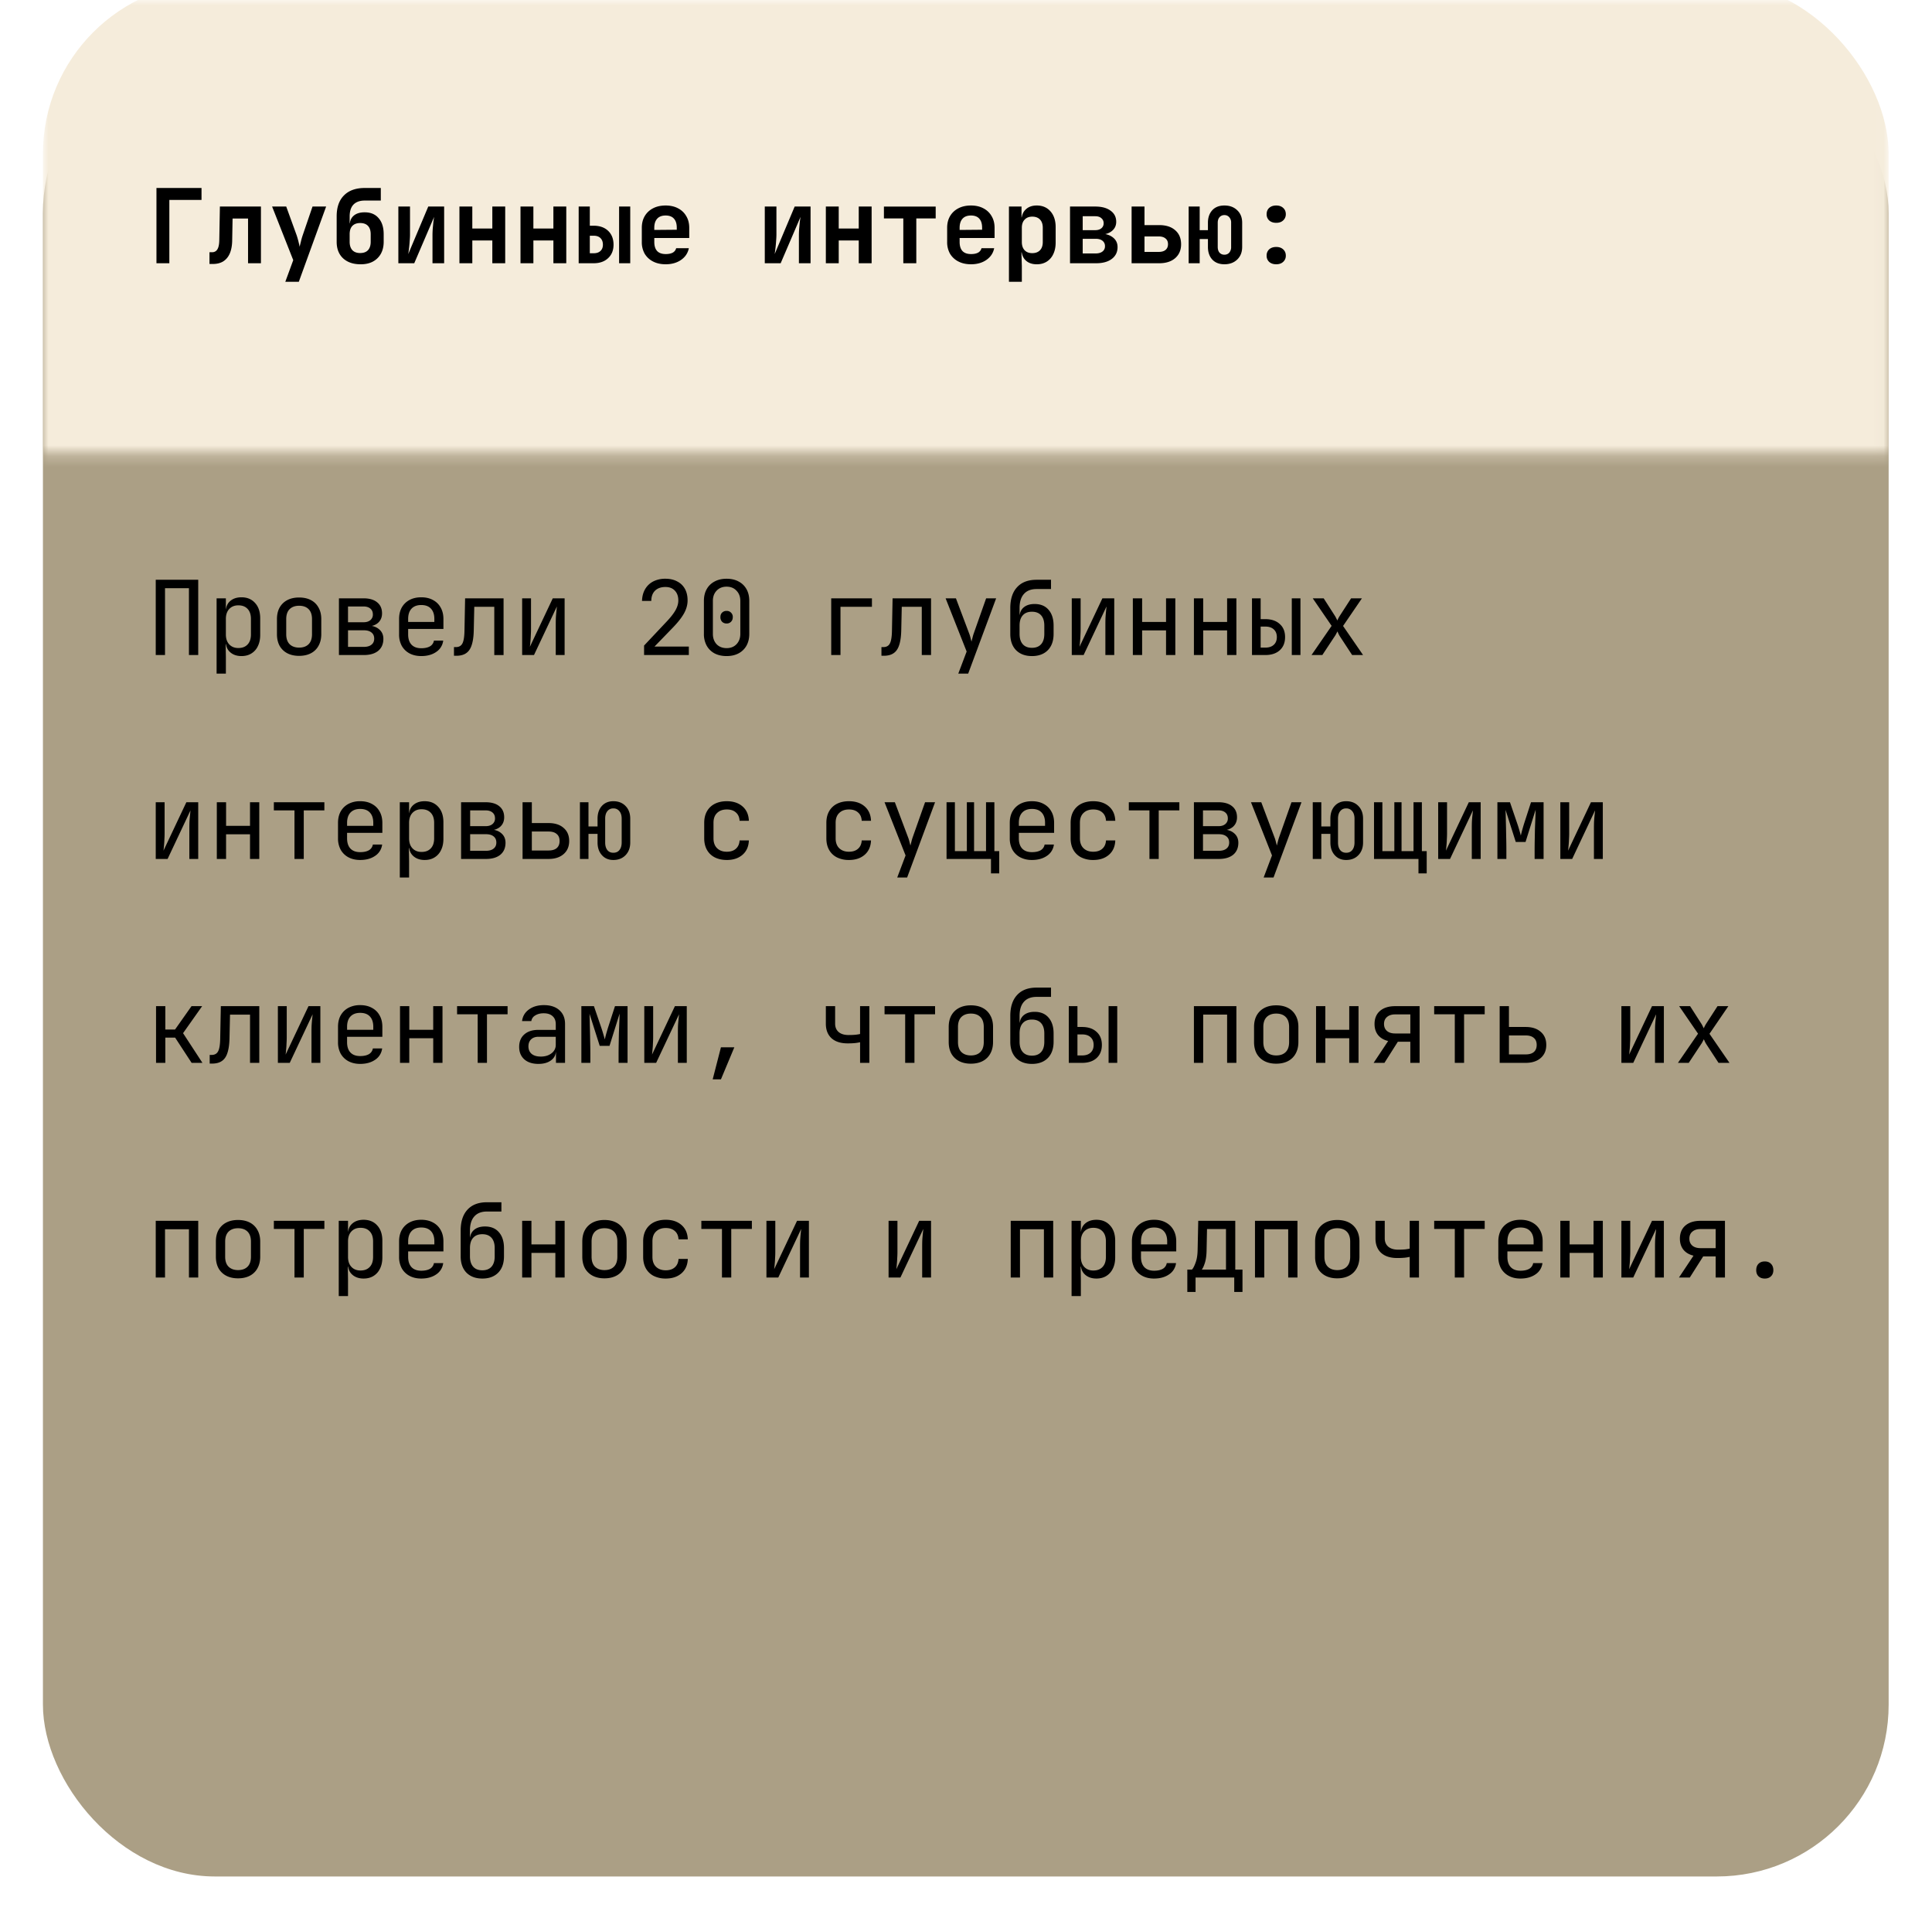 <svg width="180" height="179" fill="none" xmlns="http://www.w3.org/2000/svg"><g filter="url(#filter0_d_2004_47)"><rect x="4" width="171.961" height="171" rx="16.011" fill="#AB9F85"/></g><mask id="a" style="mask-type:alpha" maskUnits="userSpaceOnUse" x="4" y="0" width="172" height="43"><path fill="#C9D9CD" d="M4 0h171.961v42.27H4z"/></mask><g mask="url(#a)"><rect x="4" y="-1.69" width="171.961" height="118.355" rx="16.011" fill="#F5ECDB"/></g><path d="M14.51 61.034V54.02h3.958v7.013h-.865v-6.225h-2.229v6.225h-.865zm5.67 1.729V55.75h.864v1.009h.173l-.172.201c0-.403.13-.72.393-.95.27-.238.622-.356 1.057-.356.532 0 .954.176 1.268.528.32.346.48.823.48 1.432v1.546c0 .404-.073.753-.22 1.048a1.57 1.57 0 01-.606.682c-.256.16-.563.24-.922.24-.429 0-.778-.119-1.047-.356-.269-.237-.404-.554-.404-.95l.173.201h-.192l.02 1.2v1.538h-.865zm2.027-2.383c.365 0 .65-.108.855-.326.211-.218.317-.532.317-.942v-1.44c0-.41-.106-.724-.317-.942-.205-.218-.49-.327-.855-.327-.352 0-.634.112-.846.337-.21.224-.317.534-.317.931v1.441c0 .397.106.708.317.932.212.224.494.336.846.336zm5.66.73c-.422 0-.787-.08-1.094-.24a1.744 1.744 0 01-.72-.691c-.167-.308-.25-.67-.25-1.086V57.69c0-.422.083-.784.25-1.085.172-.301.412-.532.72-.692.307-.16.672-.24 1.095-.24.423 0 .788.08 1.095.24.307.16.544.391.71.692.174.301.26.66.26 1.076v1.412c0 .416-.086.778-.26 1.086a1.683 1.683 0 01-.71.691c-.308.16-.672.24-1.095.24zm0-.768c.379 0 .673-.106.885-.317.21-.211.317-.522.317-.932V57.69c0-.41-.106-.72-.317-.931-.212-.212-.506-.317-.884-.317-.372 0-.666.105-.884.317-.211.211-.317.522-.317.931v1.403c0 .41.106.72.317.932.218.211.512.317.884.317zm3.711.692V55.75h2.287c.55 0 .977.125 1.277.375.302.243.452.586.452 1.028 0 .365-.125.66-.375.883-.25.218-.58.327-.99.327v-.077c.45 0 .808.112 1.077.336.275.225.413.526.413.903 0 .474-.16.846-.48 1.115-.32.262-.769.394-1.345.394h-2.316zm.846-.76h1.47c.307 0 .544-.066.71-.201.174-.135.26-.323.26-.567 0-.25-.086-.442-.26-.576-.166-.135-.403-.202-.71-.202h-1.47v1.547zm0-2.295h1.44c.27 0 .481-.064.635-.192a.652.652 0 00.24-.538c0-.23-.077-.41-.23-.538-.154-.135-.369-.202-.644-.202h-1.441v1.47zm6.823 3.15c-.416 0-.781-.082-1.095-.249a1.807 1.807 0 01-.72-.701 2.204 2.204 0 01-.25-1.067v-1.44c0-.41.083-.766.25-1.067.172-.301.412-.535.72-.701.314-.167.679-.25 1.095-.25.416 0 .778.083 1.086.25.314.166.554.4.72.701.173.301.26.656.26 1.066v.932h-3.286v.51c0 .416.106.736.317.96.211.218.512.327.903.327.333 0 .602-.058.807-.173a.763.763 0 00.375-.538h.864a1.472 1.472 0 01-.653 1.056c-.371.257-.836.385-1.393.385zm1.22-3.102v-.356c0-.416-.105-.736-.317-.96-.205-.224-.506-.337-.903-.337-.39 0-.692.112-.903.337-.211.224-.317.544-.317.96v.279h2.507l-.067.077zm1.828 3.074v-.807h.173c.294 0 .5-.115.615-.346.121-.23.185-.644.192-1.24l.057-2.958h3.584v5.284h-.865v-4.496h-1.864l-.048 2.21c-.012.556-.077 1.008-.192 1.354-.109.346-.282.599-.519.759-.23.16-.534.24-.912.24h-.221zm6.352-.067V55.75h.827v2.882c0 .186-.007.381-.02.586-.006.205-.019.4-.038.586a6.1 6.1 0 01-.048.461L51.5 55.75h1.104v5.284h-.826v-2.882c0-.186.003-.381.01-.586.013-.205.029-.4.048-.586l.048-.471-2.133 4.525h-1.105zm11.36 0v-.884l2.143-2.277c.365-.39.63-.736.797-1.037.167-.308.25-.602.25-.884 0-.39-.109-.698-.327-.922-.211-.225-.502-.337-.874-.337-.41 0-.733.116-.97.346-.23.23-.346.548-.346.951h-.865c.013-.422.11-.788.289-1.095.185-.314.438-.554.758-.72a2.46 2.46 0 011.134-.25c.423 0 .788.083 1.095.25.314.16.554.39.72.691.167.301.25.66.25 1.076 0 .397-.105.791-.317 1.182-.21.39-.557.835-1.037 1.335l-1.73 1.787h3.2v.788h-4.17zm7.688.096c-.429 0-.803-.084-1.124-.25a1.838 1.838 0 01-.73-.72 2.232 2.232 0 01-.26-1.096V55.99c0-.422.087-.788.26-1.095.173-.307.417-.544.73-.71.32-.174.695-.26 1.124-.26.436 0 .81.086 1.124.26.314.166.557.403.73.71.173.307.26.672.26 1.095v3.074c0 .417-.087.782-.26 1.096a1.82 1.82 0 01-.74.72c-.313.166-.684.25-1.114.25zm0-.74c.385 0 .692-.122.923-.365.237-.25.355-.57.355-.96V55.99c0-.39-.118-.708-.355-.95-.231-.25-.538-.376-.923-.376-.384 0-.694.125-.931.375-.231.243-.346.56-.346.951v3.074c0 .391.115.711.345.961.237.243.548.365.932.365zm0-2.296a.572.572 0 01-.422-.163.605.605 0 01-.154-.433c0-.172.051-.31.154-.413a.572.572 0 01.422-.163.54.54 0 01.414.163.54.54 0 01.163.413c0 .18-.055.324-.163.433a.54.54 0 01-.414.163zm9.747 2.94V55.75h3.794v.788h-2.93v4.496h-.864zm4.68.067v-.807h.173c.295 0 .5-.115.615-.346.122-.23.186-.644.192-1.24l.058-2.958h3.583v5.284h-.864v-4.496h-1.864l-.048 2.21c-.013.556-.077 1.008-.192 1.354-.109.346-.282.599-.519.759-.23.16-.535.24-.913.24h-.22zm7.16 1.662l.778-2.056-1.96-4.957h.961l1.23 3.266c.044.11.086.24.125.394l.096.375c.025-.103.057-.227.096-.375.038-.154.076-.285.115-.394l1.153-3.266h.932l-2.604 7.013h-.922zm6.862-1.633c-.622 0-1.115-.183-1.48-.548-.359-.371-.538-.877-.538-1.518v-2.401c0-.846.212-1.496.634-1.95.423-.462 1.028-.692 1.816-.692h1.345v.864h-1.345c-.519 0-.913.154-1.182.462-.269.3-.403.74-.403 1.316v.624h.134l-.134.192c.006-.378.134-.672.384-.884.25-.211.59-.317 1.018-.317.558 0 .99.18 1.297.538.314.359.471.852.471 1.48v.768c0 .43-.08.798-.24 1.105-.16.308-.39.545-.692.711-.3.166-.663.25-1.085.25zm0-.769c.371 0 .656-.112.855-.336.198-.224.297-.544.297-.96v-.77c0-.416-.099-.736-.297-.96-.199-.224-.484-.336-.855-.336-.372 0-.657.112-.855.336-.199.218-.298.538-.298.96v.77c0 .416.1.736.298.96.198.224.483.336.855.336zm3.71.673V55.75h.826v2.882c0 .186-.006.381-.019.586a8.08 8.08 0 01-.038.586c-.013.18-.029.333-.048.461l2.132-4.515h1.105v5.284h-.826v-2.882c0-.186.003-.381.01-.586.013-.205.029-.4.048-.586l.048-.471-2.133 4.525h-1.105zm5.69 0V55.75h.865v2.2h2.228v-2.2h.865v5.284h-.865v-2.296h-2.228v2.296h-.865zm5.69 0V55.75h.864v2.2h2.229v-2.2h.865v5.284h-.865v-2.296h-2.229v2.296h-.864zm5.411 0V55.75h.807v1.94h.432c.57 0 1.018.151 1.345.452.333.295.499.701.499 1.22s-.166.929-.499 1.23c-.327.294-.775.442-1.345.442h-1.239zm.807-.692h.432c.339 0 .602-.087.788-.26.192-.172.288-.413.288-.72s-.096-.547-.288-.72c-.186-.173-.449-.26-.788-.26h-.432v1.96zm2.901.692V55.75h.807v5.284h-.807zm1.837 0l1.874-2.719-1.758-2.565h1.018l1.047 1.633c.045.07.086.147.125.23l.106.202c.019-.05.048-.118.086-.201.045-.084.09-.16.134-.23l1.057-1.634h1.009l-1.758 2.575 1.864 2.709h-1.019l-1.133-1.73c-.045-.07-.09-.15-.135-.24a2.024 2.024 0 00-.105-.23 4.299 4.299 0 01-.116.23c-.045.09-.093.17-.144.24l-1.143 1.73h-1.009zm-107.68 19V74.75h.826v2.882c0 .186-.007.381-.02.586-.006.205-.019.4-.038.586a6.1 6.1 0 01-.048.461l2.133-4.515h1.105v5.284h-.827v-2.882c0-.186.004-.381.01-.586.013-.205.029-.4.048-.586l.048-.471-2.133 4.525H14.51zm5.69 0V74.75h.864v2.2h2.229v-2.2h.864v5.284h-.864v-2.296h-2.23v2.296H20.2zm7.236 0v-4.525h-1.922v-.759h4.707v.759h-1.92v4.525h-.865zm6.121.096c-.416 0-.78-.084-1.095-.25a1.807 1.807 0 01-.72-.701 2.203 2.203 0 01-.25-1.067v-1.44c0-.41.083-.766.25-1.067.173-.301.413-.535.72-.701a2.3 2.3 0 011.095-.25c.417 0 .779.083 1.086.25.314.166.554.4.72.701.173.301.26.656.26 1.066v.932h-3.286v.51c0 .416.106.736.317.96.212.218.513.327.903.327.334 0 .602-.058.807-.173a.764.764 0 00.375-.538h.865a1.472 1.472 0 01-.654 1.057c-.371.256-.835.384-1.393.384zm1.22-3.103v-.356c0-.416-.105-.736-.316-.96-.206-.224-.506-.337-.904-.337-.39 0-.691.113-.903.337-.211.224-.317.544-.317.96v.279h2.508l-.067.077zm2.472 4.736V74.75h.864v1.009h.173l-.172.201c0-.403.13-.72.393-.95.27-.238.622-.356 1.057-.356.532 0 .954.176 1.268.528.32.346.48.823.48 1.432v1.546c0 .404-.073.753-.22 1.047a1.57 1.57 0 01-.606.683c-.256.16-.563.24-.922.24-.429 0-.778-.119-1.047-.356-.269-.237-.404-.554-.404-.95l.173.201h-.192l.02 1.2v1.538h-.865zm2.027-2.383c.365 0 .65-.108.855-.326.211-.218.317-.532.317-.942v-1.44c0-.41-.106-.724-.317-.942-.205-.218-.49-.327-.855-.327-.352 0-.634.112-.846.337-.21.224-.316.534-.316.931v1.441c0 .397.105.708.317.932.21.224.493.336.845.336zm3.682.654V74.75h2.286c.55 0 .977.125 1.278.375.3.243.451.586.451 1.028 0 .365-.124.66-.374.883-.25.218-.58.327-.99.327v-.077c.448 0 .807.112 1.076.336.276.225.413.526.413.903 0 .474-.16.846-.48 1.115-.32.262-.769.394-1.345.394h-2.315zm.845-.76h1.47c.307 0 .544-.067.71-.201.174-.134.26-.323.26-.567 0-.25-.086-.442-.26-.576-.166-.135-.403-.202-.71-.202h-1.47v1.547zm0-2.295h1.441c.27 0 .48-.064.634-.192a.652.652 0 00.24-.538c0-.23-.077-.41-.23-.538-.154-.135-.368-.202-.644-.202h-1.44v1.47zm4.883 3.055V74.75h.864v1.94h1.557c.595 0 1.063.151 1.402.452.346.295.52.701.52 1.22 0 .513-.174.92-.52 1.22-.346.301-.813.452-1.402.452h-2.421zm.864-.788h1.557c.333 0 .586-.074.759-.221.179-.154.269-.375.269-.663 0-.288-.09-.506-.27-.653-.172-.154-.425-.23-.758-.23H49.55v1.767zm7.592.884c-.442 0-.797-.15-1.066-.452-.27-.3-.404-.695-.404-1.181v-.798h-.845v2.335h-.797V74.75h.797v2.258h.845v-.72c0-.494.132-.888.394-1.183.27-.3.628-.451 1.076-.451.474 0 .855.15 1.143.451.289.295.433.689.433 1.182v2.21c0 .486-.144.88-.433 1.181-.288.301-.669.452-1.143.452zm0-.673c.244 0 .432-.083.567-.25.14-.172.211-.41.211-.71v-2.21c0-.3-.07-.535-.211-.701a.677.677 0 00-.567-.26.667.667 0 00-.557.26c-.135.166-.202.4-.202.701v2.21c0 .3.067.538.202.71.134.167.32.25.557.25zm10.573.673c-.423 0-.795-.08-1.115-.24a1.73 1.73 0 01-.73-.692c-.173-.307-.26-.67-.26-1.086v-1.44c0-.423.087-.785.26-1.086a1.73 1.73 0 01.73-.692c.32-.16.692-.24 1.115-.24.608 0 1.098.163 1.47.49.37.326.566.772.585 1.335h-.864c-.02-.34-.135-.599-.346-.778-.205-.186-.487-.278-.845-.278-.378 0-.68.108-.904.326-.224.211-.336.516-.336.913v1.45c0 .397.112.705.337.923.224.217.525.326.903.326.358 0 .64-.093.845-.278.211-.186.327-.445.346-.778h.864c-.019.563-.214 1.008-.586 1.335-.371.326-.861.49-1.47.49zm11.379 0a2.46 2.46 0 01-1.114-.24 1.73 1.73 0 01-.73-.692c-.174-.307-.26-.67-.26-1.086v-1.44c0-.423.087-.785.26-1.086a1.73 1.73 0 01.73-.692c.32-.16.691-.24 1.114-.24.608 0 1.098.163 1.47.49.371.326.567.772.586 1.335h-.865c-.02-.34-.134-.599-.346-.778-.205-.186-.486-.278-.845-.278-.378 0-.679.108-.903.326-.224.211-.336.516-.336.913v1.45c0 .397.112.705.336.923.224.217.525.326.903.326.359 0 .64-.093.845-.278.212-.186.327-.445.346-.778h.865c-.02.563-.215 1.008-.586 1.335-.372.326-.862.49-1.47.49zm4.498 1.633l.778-2.056-1.96-4.957h.961l1.23 3.266c.045.11.087.24.125.394l.096.375.096-.375a4.46 4.46 0 01.115-.394l1.153-3.266h.932l-2.603 7.013h-.923zm8.735-.384v-1.345h-4.14V74.75h.778v4.554h1.114V74.75h.673v4.554h1.114V74.75h.778v4.554h.452v2.075h-.769zm3.817-1.25a2.31 2.31 0 01-1.096-.249 1.807 1.807 0 01-.72-.701 2.203 2.203 0 01-.25-1.067v-1.44c0-.41.083-.766.25-1.067.173-.301.413-.535.72-.701.314-.167.68-.25 1.096-.25.416 0 .778.083 1.085.25.314.166.554.4.72.701.174.301.26.656.26 1.066v.932h-3.285v.51c0 .416.105.736.317.96.21.218.512.327.903.327.333 0 .602-.058.807-.173a.764.764 0 00.374-.538h.865a1.472 1.472 0 01-.653 1.057c-.372.256-.836.384-1.393.384zm1.22-3.102v-.356c0-.416-.106-.736-.317-.96-.205-.224-.506-.337-.903-.337-.391 0-.692.113-.903.337-.212.224-.317.544-.317.96v.279h2.507l-.067.077zm4.488 3.103a2.46 2.46 0 01-1.114-.24 1.73 1.73 0 01-.73-.692c-.173-.307-.26-.67-.26-1.086v-1.44c0-.423.087-.785.26-1.086a1.73 1.73 0 01.73-.692c.32-.16.692-.24 1.114-.24.609 0 1.099.163 1.47.49.372.326.567.772.586 1.335h-.864c-.019-.34-.135-.599-.346-.778-.205-.186-.487-.278-.846-.278-.377 0-.678.108-.903.326-.224.211-.336.516-.336.913v1.45c0 .397.112.705.336.923.225.217.526.326.903.326.359 0 .641-.093.846-.278.211-.186.327-.445.346-.778h.864c-.019.563-.214 1.008-.586 1.335-.371.326-.861.49-1.47.49zm5.239-.096v-4.525h-1.922v-.759h4.708v.759h-1.922v4.525h-.864zm4.143 0V74.75h2.286c.551 0 .977.125 1.278.375.301.243.451.586.451 1.028 0 .365-.125.66-.374.883-.25.218-.58.327-.99.327v-.077c.448 0 .807.112 1.076.336.275.225.413.526.413.903 0 .474-.16.846-.48 1.115-.32.262-.769.394-1.345.394h-2.315zm.845-.76h1.47c.307 0 .544-.067.711-.201.173-.134.259-.323.259-.567 0-.25-.086-.442-.259-.576-.167-.135-.404-.202-.711-.202h-1.47v1.547zm0-2.295h1.441c.269 0 .48-.064.634-.192a.652.652 0 00.24-.538c0-.23-.077-.41-.23-.538-.154-.135-.369-.202-.644-.202h-1.441v1.47zm5.651 4.784l.778-2.056-1.959-4.957h.96l1.23 3.266c.045.11.086.24.125.394l.096.375.096-.375c.038-.154.077-.285.115-.394l1.153-3.266h.932l-2.604 7.013h-.922zm7.688-1.633c-.442 0-.797-.15-1.066-.452-.269-.3-.404-.695-.404-1.181v-.798h-.845v2.335h-.797V74.75h.797v2.258h.845v-.72c0-.494.132-.888.394-1.183.269-.3.628-.451 1.076-.451.474 0 .855.15 1.143.451.288.295.433.689.433 1.182v2.21c0 .486-.145.88-.433 1.181-.288.301-.669.452-1.143.452zm0-.673c.243 0 .432-.083.567-.25.141-.172.211-.41.211-.71v-2.21c0-.3-.07-.535-.211-.701a.679.679 0 00-.567-.26.665.665 0 00-.557.26c-.135.166-.202.4-.202.701v2.21c0 .3.067.538.202.71.134.167.32.25.557.25zm6.737 1.922v-1.345h-4.141V74.75h.779v4.554h1.114V74.75h.672v4.554h1.115V74.75h.778v4.554h.451v2.075h-.768zm1.837-1.345V74.75h.826v2.882c0 .186-.006.381-.019.586a8.08 8.08 0 01-.038.586c-.013.18-.029.333-.048.461l2.132-4.515h1.105v5.284h-.826v-2.882c0-.186.003-.381.01-.586.012-.205.028-.4.048-.586l.048-.471-2.133 4.525h-1.105zm5.517 0V74.75h1.172l.692 2.027c.07.205.134.41.192.615.057.198.099.352.125.461a20.9 20.9 0 01.115-.461c.058-.205.118-.413.182-.625l.654-2.017h1.172v5.284h-.836v-.817c0-.288.003-.602.01-.941l.019-1.028c.013-.346.025-.673.038-.98.013-.314.023-.59.029-.826l-.941 3.007h-.913l-.951-2.988c.013.288.022.647.029 1.076.013.429.022.877.029 1.345.012.467.019.912.019 1.335v.817h-.836zm5.863 0V74.75h.826v2.882c0 .186-.007.381-.019.586-.007.205-.02.4-.039.586-.013.18-.029.333-.048.461l2.133-4.515h1.105v5.284h-.827v-2.882c0-.186.004-.381.01-.586.013-.205.029-.4.048-.586l.048-.471-2.133 4.525h-1.104zm-130.834 19V93.75h.865v2.18h.903l1.537-2.18h.99l-1.778 2.517 1.806 2.767h-1.008l-1.538-2.354h-.912v2.354h-.865zm4.998.067v-.807h.173c.295 0 .5-.115.615-.346.122-.23.186-.643.192-1.24l.058-2.958h3.583v5.284h-.864v-4.496h-1.864l-.048 2.21c-.013.556-.077 1.008-.192 1.354-.11.346-.282.599-.52.759-.23.16-.534.24-.912.24h-.22zm6.353-.067V93.75h.826v2.882c0 .186-.006.381-.02.586-.006.205-.018.4-.038.586a6.1 6.1 0 01-.048.461l2.133-4.515h1.105v5.284h-.826v-2.882c0-.186.003-.381.01-.586.012-.205.028-.4.047-.586l.048-.471-2.132 4.525h-1.105zm7.668.096c-.416 0-.78-.084-1.095-.25a1.807 1.807 0 01-.72-.701 2.203 2.203 0 01-.25-1.067v-1.44c0-.41.083-.766.25-1.067.173-.301.413-.535.72-.701a2.3 2.3 0 011.095-.25c.417 0 .779.083 1.086.25.314.166.554.4.72.701.173.301.26.656.26 1.066v.932h-3.286v.51c0 .416.106.736.317.96.212.218.513.327.903.327.334 0 .602-.058.807-.173a.764.764 0 00.375-.538h.865a1.472 1.472 0 01-.654 1.057c-.371.256-.835.384-1.393.384zm1.22-3.103v-.356c0-.416-.105-.736-.316-.96-.206-.224-.506-.337-.904-.337-.39 0-.691.113-.903.337-.211.224-.317.544-.317.96v.279h2.508l-.067.077zm2.491 3.007V93.75h.865v2.2h2.228v-2.2h.865v5.284h-.864v-2.296h-2.23v2.296h-.864zm7.236 0v-4.525h-1.92v-.759h4.706v.759h-1.92v4.525h-.865zm5.661.096c-.557 0-.996-.141-1.316-.423-.32-.288-.48-.676-.48-1.162 0-.493.16-.881.48-1.163.32-.282.753-.422 1.297-.422h1.633v-.529c0-.326-.1-.576-.298-.75-.192-.178-.467-.268-.826-.268-.314 0-.576.067-.788.202a.717.717 0 00-.365.528h-.864c.057-.455.272-.817.644-1.086.37-.269.835-.403 1.392-.403.609 0 1.09.157 1.441.47.353.315.529.74.529 1.278v3.632h-.846v-1.009h-.144l.144-.144c0 .384-.15.688-.451.912-.295.225-.689.337-1.182.337zm.212-.682c.41 0 .746-.103 1.008-.308a.957.957 0 00.394-.787v-.75h-1.614c-.288 0-.515.08-.682.24-.166.16-.25.378-.25.654 0 .294.1.528.298.7.205.167.487.25.846.25zm3.787.586V93.75h1.172l.692 2.027c.07.205.134.41.192.615.058.198.1.352.125.461.026-.109.064-.263.115-.461.058-.205.119-.413.183-.625l.653-2.017h1.172v5.284h-.836v-.817c0-.288.003-.602.01-.941l.019-1.028.038-.98c.013-.314.023-.59.03-.826l-.942 3.007h-.913l-.95-2.988c.012.288.022.647.028 1.076.013.429.022.877.029 1.345.012.467.019.912.019 1.335v.817h-.836zm5.863 0V93.75h.826v2.882c0 .186-.007.381-.02.586-.006.205-.018.4-.038.586-.013.18-.029.333-.048.461l2.133-4.515h1.105v5.284h-.827v-2.882c0-.186.004-.381.01-.586.013-.205.029-.4.048-.586l.048-.471-2.133 4.525h-1.104zm6.371 1.537l.769-2.988h1.249l-1.249 2.988h-.769zm13.733-1.537v-1.922a4.18 4.18 0 01-.47.077c-.205.02-.423.029-.654.029-.653.006-1.162-.15-1.527-.47-.359-.327-.538-.782-.538-1.365V93.75h.865v1.633c0 .327.108.586.326.778.224.186.532.279.922.279.27 0 .497-.01.682-.029.193-.026.324-.048.394-.067V93.75h.865v5.284h-.865zm4.201 0v-4.525h-1.921v-.759h4.707v.759h-1.921v4.525h-.865zm6.122.076c-.423 0-.788-.08-1.095-.24a1.744 1.744 0 01-.72-.691c-.167-.308-.25-.67-.25-1.086V95.69c0-.422.083-.784.25-1.085.172-.301.412-.532.72-.692.307-.16.672-.24 1.095-.24.423 0 .788.08 1.095.24.308.16.544.391.711.692.173.301.26.66.26 1.076v1.412c0 .416-.087.778-.26 1.086a1.684 1.684 0 01-.71.691c-.308.16-.673.24-1.096.24zm0-.768c.378 0 .672-.106.884-.317.211-.211.317-.522.317-.932V95.69c0-.41-.106-.72-.317-.931-.212-.212-.506-.317-.884-.317-.371 0-.666.105-.884.317-.211.211-.317.522-.317.931v1.403c0 .41.106.72.317.932.218.211.513.317.884.317zm5.69.788c-.622 0-1.115-.183-1.48-.548-.359-.371-.538-.877-.538-1.518v-2.401c0-.846.212-1.496.634-1.95.423-.462 1.028-.692 1.816-.692h1.345v.864h-1.345c-.519 0-.913.154-1.182.462-.269.3-.403.74-.403 1.316v.624h.134l-.134.192c.006-.378.134-.672.384-.884.25-.211.59-.317 1.018-.317.558 0 .99.18 1.297.538.314.359.471.852.471 1.48v.768c0 .43-.08.798-.24 1.105-.16.308-.39.544-.692.711-.3.166-.663.25-1.085.25zm0-.769c.371 0 .656-.112.855-.336.198-.224.297-.544.297-.96v-.77c0-.416-.099-.736-.297-.96-.199-.224-.484-.336-.855-.336-.372 0-.657.112-.855.336-.199.218-.298.538-.298.96v.77c0 .416.1.736.298.96.198.224.483.336.855.336zm3.432.673V93.75h.807v1.94h.432c.57 0 1.018.151 1.345.452.333.295.499.701.499 1.22s-.166.929-.499 1.23c-.327.294-.775.442-1.345.442h-1.24zm.807-.692h.432c.339 0 .602-.087.788-.26.192-.172.288-.412.288-.72 0-.307-.096-.547-.288-.72-.186-.173-.449-.26-.788-.26h-.432v1.96zm2.901.692V93.75h.807v5.284h-.807zm7.95 0V93.75h3.958v5.284h-.865v-4.496h-2.229v4.496h-.864zm7.668.076c-.422 0-.787-.08-1.095-.24a1.745 1.745 0 01-.72-.691c-.167-.308-.25-.67-.25-1.086V95.69c0-.422.083-.784.25-1.085.173-.301.413-.532.72-.692.308-.16.673-.24 1.095-.24.423 0 .788.08 1.095.24.308.16.545.391.711.692.173.301.26.66.26 1.076v1.412c0 .416-.087.778-.26 1.086a1.677 1.677 0 01-.711.691c-.307.16-.672.24-1.095.24zm0-.768c.378 0 .673-.106.884-.317.211-.211.317-.522.317-.932V95.69c0-.41-.106-.72-.317-.931-.211-.212-.506-.317-.884-.317-.371 0-.666.105-.884.317-.211.211-.317.522-.317.931v1.403c0 .41.106.72.317.932.218.211.513.317.884.317zm3.711.692V93.75h.865v2.2h2.228v-2.2h.865v5.284h-.865v-2.296h-2.228v2.296h-.865zm5.363 0l1.354-2.037c-.403-.096-.717-.282-.941-.557-.218-.275-.327-.618-.327-1.028 0-.519.17-.925.51-1.22.345-.295.816-.442 1.412-.442h2.277v5.284h-.865v-1.97h-1.162l-1.249 1.97h-1.009zm2.008-2.738h1.412v-1.778h-1.412c-.32 0-.573.08-.759.24-.186.154-.279.372-.279.654 0 .275.093.493.279.653.186.154.439.23.759.23zm5.555 2.738v-4.525h-1.921v-.759h4.707v.759h-1.921v4.525h-.865zm4.181 0V93.75h.865v1.94h1.556c.596 0 1.063.151 1.403.452.346.295.519.701.519 1.22 0 .513-.173.92-.519 1.22-.346.301-.814.452-1.403.452h-2.421zm.865-.788h1.556c.333 0 .586-.074.759-.221.179-.154.269-.375.269-.663 0-.288-.09-.506-.269-.653-.173-.154-.426-.23-.759-.23h-1.556v1.767zm10.476.788V93.75h.826v2.882c0 .186-.006.381-.019.586a8.08 8.08 0 01-.038.586c-.013.18-.029.333-.048.461l2.132-4.515h1.105v5.284h-.826v-2.882c0-.186.003-.381.01-.586.012-.205.028-.4.048-.586l.048-.471-2.133 4.525h-1.105zm5.267 0l1.873-2.719-1.758-2.565h1.019l1.047 1.633c.045.07.086.147.125.23.045.084.08.151.105.202.02-.05.048-.118.087-.201.045-.084.09-.16.134-.23l1.057-1.634h1.009l-1.758 2.575 1.864 2.709h-1.019l-1.133-1.73c-.045-.07-.09-.15-.135-.24a2.005 2.005 0 00-.106-.23 3.547 3.547 0 01-.115.23c-.045.09-.093.17-.144.24l-1.143 1.73h-1.009zm-141.819 20v-5.284h3.959v5.284h-.865v-4.496h-2.229v4.496h-.865zm7.67.077c-.424 0-.789-.081-1.096-.241a1.742 1.742 0 01-.72-.691c-.167-.308-.25-.67-.25-1.086v-1.402c0-.423.083-.785.25-1.086a1.74 1.74 0 01.72-.692c.307-.16.672-.24 1.095-.24.423 0 .788.08 1.095.24.308.16.545.391.711.692.173.301.26.66.26 1.076v1.412c0 .416-.087.778-.26 1.086a1.681 1.681 0 01-.71.691c-.308.16-.673.241-1.096.241zm0-.769c.377 0 .672-.106.883-.317.211-.211.317-.522.317-.932v-1.402c0-.41-.106-.721-.317-.932-.211-.212-.506-.317-.884-.317-.371 0-.666.105-.884.317-.211.211-.317.522-.317.932v1.402c0 .41.106.721.317.932.218.211.513.317.884.317zm5.257.692v-4.525h-1.922v-.759h4.707v.759h-1.92v4.525h-.865zm4.123 1.729v-7.013h.865v1.009h.173l-.173.201c0-.403.131-.72.394-.951.269-.237.62-.355 1.056-.355.532 0 .955.176 1.268.528.32.346.48.823.48 1.432v1.546c0 .404-.073.753-.22 1.048a1.583 1.583 0 01-.605.682c-.256.16-.564.24-.922.24-.43 0-.779-.119-1.048-.356s-.403-.554-.403-.951l.173.202h-.192l.019 1.201v1.537h-.865zm2.027-2.383c.365 0 .65-.108.855-.326.212-.218.317-.532.317-.942v-1.441c0-.41-.105-.723-.317-.941-.205-.218-.49-.327-.855-.327-.352 0-.634.112-.845.336-.212.225-.317.535-.317.932v1.441c0 .397.105.708.317.932.211.224.493.336.845.336zm5.661.75c-.416 0-.781-.083-1.095-.25a1.81 1.81 0 01-.72-.701 2.207 2.207 0 01-.25-1.067v-1.441c0-.41.083-.765.25-1.066.172-.301.412-.535.72-.701.314-.167.679-.25 1.095-.25.416 0 .778.083 1.086.25.314.166.554.4.72.701.173.301.26.656.26 1.066v.932h-3.286v.509c0 .417.106.737.317.961.211.218.512.327.903.327.333 0 .602-.058.807-.173a.764.764 0 00.375-.538h.864a1.47 1.47 0 01-.653 1.056c-.371.257-.836.385-1.393.385zm1.22-3.103v-.356c0-.416-.105-.736-.317-.96-.205-.224-.506-.337-.903-.337-.39 0-.692.113-.903.337-.211.224-.317.544-.317.96v.279h2.507l-.067.077zm4.47 3.103c-.621 0-1.115-.183-1.48-.548-.358-.371-.538-.877-.538-1.518v-2.401c0-.846.212-1.496.634-1.951.423-.461 1.028-.691 1.816-.691h1.345v.864h-1.345c-.519 0-.913.154-1.182.462-.269.301-.403.739-.403 1.316v.624h.134l-.134.192c.006-.378.134-.672.384-.884.25-.211.59-.317 1.019-.317.557 0 .989.18 1.296.538.314.359.471.852.471 1.48v.768c0 .429-.08.798-.24 1.105-.16.308-.39.544-.692.711-.3.167-.663.25-1.085.25zm0-.769c.371 0 .656-.112.855-.336.198-.224.297-.544.297-.961v-.768c0-.417-.099-.737-.297-.961-.199-.224-.484-.336-.855-.336-.372 0-.657.112-.855.336-.199.218-.298.538-.298.961v.768c0 .417.1.737.298.961.198.224.483.336.855.336zm3.71.673v-5.284h.865v2.2h2.229v-2.2h.864v5.284h-.864v-2.296h-2.229v2.296h-.865zm7.67.077c-.424 0-.789-.081-1.096-.241a1.741 1.741 0 01-.72-.691c-.167-.308-.25-.67-.25-1.086v-1.402c0-.423.083-.785.25-1.086a1.74 1.74 0 01.72-.692c.307-.16.672-.24 1.095-.24.423 0 .788.08 1.095.24.308.16.545.391.711.692.173.301.26.66.26 1.076v1.412c0 .416-.087.778-.26 1.086a1.681 1.681 0 01-.71.691c-.308.16-.673.241-1.096.241zm0-.769c.377 0 .672-.106.883-.317.211-.211.317-.522.317-.932v-1.402c0-.41-.106-.721-.317-.932-.212-.212-.506-.317-.884-.317-.371 0-.666.105-.884.317-.211.211-.317.522-.317.932v1.402c0 .41.106.721.317.932.218.211.513.317.884.317zm5.708.788a2.46 2.46 0 01-1.114-.24 1.736 1.736 0 01-.73-.692c-.173-.308-.26-.669-.26-1.086v-1.441c0-.422.087-.784.26-1.085a1.73 1.73 0 01.73-.692c.32-.16.691-.24 1.114-.24.608 0 1.098.163 1.47.49.371.326.566.772.586 1.335h-.865c-.02-.339-.134-.599-.346-.778-.205-.186-.486-.279-.845-.279-.378 0-.679.109-.903.327-.224.211-.336.516-.336.913v1.45c0 .397.112.705.336.923.224.217.525.326.903.326.359 0 .64-.093.845-.278.212-.186.327-.445.346-.779h.865c-.02.564-.215 1.009-.586 1.336-.372.326-.862.49-1.47.49zm5.238-.096v-4.525h-1.921v-.759h4.707v.759h-1.921v4.525h-.865zm4.143 0v-5.284h.826v2.882c0 .186-.006.381-.019.586a8.2 8.2 0 01-.038.586 6.105 6.105 0 01-.049.461l2.133-4.515h1.105v5.284h-.826v-2.882c0-.186.003-.381.01-.586.012-.205.028-.401.047-.586l.049-.471-2.133 4.525h-1.105zm11.38 0v-5.284h.826v2.882c0 .186-.007.381-.02.586a8.2 8.2 0 01-.038.586 6.053 6.053 0 01-.048.461l2.132-4.515h1.105v5.284h-.826v-2.882c0-.186.003-.381.01-.586.012-.205.029-.401.048-.586l.048-.471-2.133 4.525h-1.105zm11.379 0v-5.284h3.958v5.284h-.865v-4.496h-2.229v4.496h-.864zm5.67 1.729v-7.013h.865v1.009h.173l-.173.201c0-.403.131-.72.394-.951.269-.237.621-.355 1.056-.355.532 0 .955.176 1.268.528.321.346.481.823.481 1.432v1.546c0 .404-.074.753-.221 1.048a1.583 1.583 0 01-.605.682c-.257.16-.564.24-.923.24-.429 0-.778-.119-1.047-.356-.269-.237-.403-.554-.403-.951l.173.202h-.193l.02 1.201v1.537h-.865zm2.027-2.383c.365 0 .65-.108.855-.326.211-.218.317-.532.317-.942v-1.441c0-.41-.106-.723-.317-.941-.205-.218-.49-.327-.855-.327-.352 0-.634.112-.845.336-.212.225-.317.535-.317.932v1.441c0 .397.105.708.317.932.211.224.493.336.845.336zm5.661.75c-.416 0-.781-.083-1.095-.25a1.808 1.808 0 01-.721-.701 2.213 2.213 0 01-.25-1.067v-1.441c0-.41.084-.765.25-1.066.173-.301.413-.535.721-.701.314-.167.679-.25 1.095-.25.416 0 .778.083 1.086.25.313.166.553.4.72.701.173.301.259.656.259 1.066v.932h-3.285v.509c0 .417.106.737.317.961.211.218.512.327.903.327.333 0 .602-.058.807-.173a.765.765 0 00.375-.538h.864a1.466 1.466 0 01-.653 1.056c-.372.257-.836.385-1.393.385zm1.22-3.103v-.356c0-.416-.106-.736-.317-.96-.205-.224-.506-.337-.903-.337-.391 0-.692.113-.903.337-.211.224-.317.544-.317.96v.279h2.507l-.067.077zm1.876 4.352v-2.085h.432c.109-.109.221-.323.336-.644.122-.32.186-.727.192-1.22l.058-2.68h3.449v4.544h.672v2.085h-.768v-1.345h-3.603v1.345h-.768zm1.345-2.085h2.257v-3.775h-1.767l-.039 1.93c-.006.506-.061.916-.163 1.23-.103.314-.199.519-.288.615zm4.959.74v-5.284h3.958v5.284h-.864v-4.496h-2.229v4.496h-.865zm7.669.077c-.423 0-.788-.081-1.095-.241a1.74 1.74 0 01-.721-.691 2.256 2.256 0 01-.25-1.086v-1.402c0-.423.084-.785.25-1.086.173-.301.413-.532.721-.692.307-.16.672-.24 1.095-.24.423 0 .788.08 1.095.24.307.16.544.391.711.692.173.301.259.66.259 1.076v1.412c0 .416-.086.778-.259 1.086a1.686 1.686 0 01-.711.691c-.307.16-.672.241-1.095.241zm0-.769c.378 0 .672-.106.884-.317.211-.211.317-.522.317-.932v-1.402c0-.41-.106-.721-.317-.932-.212-.212-.506-.317-.884-.317-.372 0-.666.105-.884.317-.211.211-.317.522-.317.932v1.402c0 .41.106.721.317.932.218.211.512.317.884.317zm6.746.692v-1.922a3.95 3.95 0 01-.47.077 7.093 7.093 0 01-.654.029c-.653.006-1.162-.15-1.527-.471-.359-.326-.538-.781-.538-1.364v-1.633h.864v1.633c0 .327.109.586.327.778.224.186.532.279.922.279.269 0 .497-.01.682-.029.193-.026.324-.048.394-.067v-2.594h.865v5.284h-.865zm4.201 0v-4.525h-1.921v-.759h4.707v.759h-1.921v4.525h-.865zm6.122.096c-.416 0-.781-.083-1.095-.25a1.808 1.808 0 01-.721-.701 2.213 2.213 0 01-.25-1.067v-1.441c0-.41.084-.765.25-1.066.173-.301.413-.535.721-.701.314-.167.679-.25 1.095-.25.416 0 .778.083 1.085.25.314.166.554.4.721.701.173.301.259.656.259 1.066v.932h-3.285v.509c0 .417.105.737.317.961.211.218.512.327.903.327.333 0 .602-.058.807-.173a.76.76 0 00.374-.538h.865a1.47 1.47 0 01-.653 1.056c-.372.257-.836.385-1.393.385zm1.22-3.103v-.356c0-.416-.106-.736-.317-.96-.205-.224-.506-.337-.903-.337-.391 0-.692.113-.903.337-.212.224-.317.544-.317.96v.279h2.507l-.067.077zm2.491 3.007v-5.284h.864v2.2h2.229v-2.2h.865v5.284h-.865v-2.296h-2.229v2.296h-.864zm5.689 0v-5.284h.826v2.882c0 .186-.006.381-.019.586-.006.205-.019.4-.038.586a6.326 6.326 0 01-.048.461l2.132-4.515h1.105v5.284h-.826v-2.882c0-.186.003-.381.01-.586.012-.205.028-.401.048-.586l.048-.471-2.133 4.525h-1.105zm5.363 0l1.355-2.037c-.404-.096-.718-.282-.942-.557-.217-.276-.326-.618-.326-1.028 0-.519.169-.926.509-1.22.346-.295.816-.442 1.412-.442h2.277v5.284h-.865v-1.97h-1.162l-1.249 1.97h-1.009zm2.008-2.738h1.412v-1.777h-1.412c-.32 0-.573.08-.759.24-.186.153-.279.371-.279.653 0 .275.093.493.279.653.186.154.439.231.759.231zm5.987 2.834c-.243 0-.438-.071-.586-.212-.14-.14-.211-.329-.211-.566 0-.25.071-.449.211-.596.148-.147.343-.221.586-.221.244 0 .436.074.577.221.147.147.221.346.221.596 0 .237-.074.426-.221.566-.141.141-.333.212-.577.212zM14.577 24.528v-7.013h4.198v1.115h-2.997v5.898h-1.201zm4.94.068V23.5h.24a.54.54 0 00.49-.259c.115-.18.176-.461.183-.845l.057-3.151h3.824v5.283H23.11V20.36h-1.441l-.038 2.104c-.013.461-.09.852-.231 1.172-.14.314-.343.554-.605.72-.263.16-.583.24-.96.24h-.318zm7.064 1.662l.74-2.018-1.97-4.995h1.316l.98 2.7a9.438 9.438 0 01.269 1.047c.032-.135.074-.305.125-.51a5.89 5.89 0 01.153-.538l.923-2.7h1.268l-2.546 7.014h-1.258zm6.976-1.634c-.672-.006-1.207-.195-1.604-.566-.39-.372-.586-.881-.586-1.528v-2.373c0-.845.227-1.495.682-1.95.455-.461 1.102-.692 1.94-.692h1.49v1.172h-1.49c-.46 0-.813.125-1.056.375-.237.25-.355.615-.355 1.095v.654h.134l-.125.153c0-.365.122-.653.365-.864.244-.212.586-.317 1.028-.317.557 0 .99.182 1.297.547.314.359.47.858.47 1.499v.701c0 .43-.089.804-.268 1.124a1.85 1.85 0 01-.76.73c-.32.167-.707.247-1.162.24zm0-1.047c.32 0 .564-.09.73-.269.167-.186.25-.445.25-.778v-.701c0-.34-.083-.599-.25-.778-.166-.18-.41-.27-.73-.27-.313 0-.557.09-.73.27-.166.173-.25.432-.25.778v.701c0 .333.084.592.25.778.173.18.417.27.73.27zm3.557.951v-5.283H38.2v2.603c0 .167-.01.365-.029.596a13.805 13.805 0 01-.135 1.23l1.864-4.43h1.48v5.284h-1.086v-2.603c0-.173.007-.365.02-.576l.057-.625c.026-.205.051-.378.077-.519l-1.854 4.323h-1.48zm5.69 0v-5.283h1.2v2.046h1.865v-2.046h1.2v5.283h-1.2v-2.123h-1.864v2.123h-1.201zm5.69 0v-5.283h1.2v2.046h1.864v-2.046h1.201v5.283h-1.2v-2.123h-1.864v2.123h-1.201zm5.42 0v-5.283h1.038v1.787h.355c.57 0 1.022.16 1.355.48.333.32.5.75.5 1.287 0 .525-.17.945-.51 1.259-.333.313-.781.47-1.345.47h-1.393zm1.038-.931h.355c.276 0 .487-.071.634-.212.154-.14.231-.336.231-.586 0-.262-.077-.467-.23-.615-.148-.147-.36-.22-.635-.22h-.355v1.633zm2.728.931v-5.283h1.038v5.283H57.68zm4.335.096c-.448 0-.839-.086-1.172-.259a1.924 1.924 0 01-.778-.72 2.17 2.17 0 01-.269-1.096v-1.325c0-.417.09-.779.27-1.086.185-.314.444-.557.777-.73.333-.173.724-.26 1.172-.26.442 0 .827.087 1.153.26.333.173.59.416.769.73.185.307.278.67.278 1.086v.95H60.96v.375c0 .372.09.654.269.846.179.186.445.278.797.278.269 0 .487-.044.653-.134a.641.641 0 00.317-.413h1.182c-.09.454-.333.82-.73 1.095-.391.269-.868.403-1.432.403zm1.038-3.122v-.288c0-.365-.087-.644-.26-.836-.172-.198-.432-.298-.778-.298-.346 0-.608.1-.787.298-.18.199-.27.48-.27.846v.201l2.181-.019-.086.096zm8.2 3.026v-5.283h1.085v2.603c0 .167-.01.365-.029.596a13.998 13.998 0 01-.135 1.23l1.864-4.43h1.48v5.284h-1.086v-2.603c0-.173.007-.365.02-.576l.057-.625c.026-.205.051-.378.077-.519l-1.854 4.323h-1.48zm5.689 0v-5.283h1.2v2.046h1.865v-2.046h1.2v5.283h-1.2v-2.123h-1.864v2.123h-1.201zm7.217 0V20.35h-1.806v-1.104h4.823v1.104H85.37v4.18h-1.21zm6.305.096c-.449 0-.84-.086-1.172-.259a1.923 1.923 0 01-.779-.72 2.17 2.17 0 01-.269-1.096v-1.325c0-.417.09-.779.27-1.086.185-.314.445-.557.778-.73.333-.173.723-.26 1.172-.26.442 0 .826.087 1.152.26.333.173.59.416.769.73.186.307.278.67.278 1.086v.95h-3.256v.375c0 .372.09.654.269.846.18.186.445.278.797.278.27 0 .487-.044.653-.134a.641.641 0 00.317-.413h1.182c-.09.454-.333.82-.73 1.095-.39.269-.868.403-1.431.403zm1.037-3.122v-.288c0-.365-.086-.644-.26-.836-.172-.198-.432-.298-.777-.298-.346 0-.609.1-.788.298-.18.199-.27.48-.27.846v.201l2.182-.019-.087.096zm2.5 4.756v-7.013h1.172v1.008h.27l-.27.279c0-.43.128-.765.385-1.009.256-.25.602-.375 1.037-.375.532 0 .958.183 1.278.548.32.365.48.855.48 1.47v1.431c0 .41-.073.769-.22 1.076a1.633 1.633 0 01-.606.702c-.263.166-.573.25-.932.25-.435 0-.781-.122-1.037-.366-.257-.25-.385-.589-.385-1.018l.27.279h-.28l.04 1.258v1.48H94zm2.171-2.671c.308 0 .548-.09.721-.27.173-.178.26-.435.26-.768v-1.325c0-.333-.087-.59-.26-.769-.173-.18-.413-.269-.72-.269-.302 0-.538.093-.711.279-.173.179-.26.432-.26.759v1.325c0 .327.087.583.26.769.172.18.41.269.71.269zm3.519.941v-5.283h2.344c.608 0 1.086.128 1.431.384.353.25.529.595.529 1.037 0 .36-.138.647-.413.865-.269.218-.628.327-1.076.327v-.087c.486 0 .877.116 1.172.346.294.224.442.525.442.903 0 .468-.18.836-.538 1.105-.353.269-.839.403-1.461.403h-2.43zm1.182-.912h1.21c.269 0 .48-.061.634-.183a.592.592 0 00.231-.49.612.612 0 00-.231-.509c-.154-.122-.365-.183-.634-.183h-1.21v1.365zm0-2.171h1.172c.237 0 .426-.058.566-.173a.576.576 0 00.212-.471.576.576 0 00-.212-.47c-.134-.122-.323-.183-.566-.183h-1.172v1.297zm4.556 3.083v-5.283h1.201v1.729h1.364c.64 0 1.14.16 1.498.48.365.314.548.75.548 1.307 0 .544-.186.976-.557 1.297-.365.313-.858.47-1.48.47h-2.574zm1.201-1.056h1.316c.281 0 .496-.061.643-.183.154-.128.231-.307.231-.538 0-.23-.077-.407-.231-.528-.147-.128-.362-.192-.643-.192h-1.316v1.44zm7.447 1.152c-.48 0-.858-.147-1.133-.441-.269-.295-.404-.686-.404-1.172v-.74h-.768v2.257h-1.028v-5.283h1.028v2.2h.768v-.692c0-.48.135-.868.404-1.163.269-.294.646-.442 1.133-.442.493 0 .89.148 1.191.442.308.289.462.676.462 1.163v2.258c0 .486-.154.877-.462 1.172-.307.294-.704.441-1.191.441zm0-.893a.58.58 0 00.452-.192.785.785 0 00.173-.529v-2.257a.734.734 0 00-.173-.51.568.568 0 00-.452-.201.576.576 0 00-.461.202c-.109.128-.163.297-.163.509v2.258c0 .217.054.393.163.528a.59.59 0 00.461.192zm4.825-2.969c-.269 0-.486-.073-.653-.22a.778.778 0 01-.24-.587c0-.243.08-.438.24-.585.167-.148.384-.222.653-.222s.484.074.644.221c.166.148.25.343.25.587a.765.765 0 01-.25.585c-.16.148-.375.221-.644.221zm0 3.862c-.269 0-.486-.073-.653-.22a.758.758 0 01-.24-.587.76.76 0 01.24-.586c.167-.147.384-.22.653-.22s.484.073.644.22c.166.148.25.343.25.586a.746.746 0 01-.25.586c-.16.148-.375.221-.644.221z" fill="#000"/><defs><filter id="filter0_d_2004_47" x=".157" y="0" width="179.646" height="178.685" filterUnits="userSpaceOnUse" color-interpolation-filters="sRGB"><feFlood flood-opacity="0" result="BackgroundImageFix"/><feColorMatrix in="SourceAlpha" values="0 0 0 0 0 0 0 0 0 0 0 0 0 0 0 0 0 0 127 0" result="hardAlpha"/><feOffset dy="3.843"/><feGaussianBlur stdDeviation="1.921"/><feComposite in2="hardAlpha" operator="out"/><feColorMatrix values="0 0 0 0 0 0 0 0 0 0 0 0 0 0 0 0 0 0 0.25 0"/><feBlend in2="BackgroundImageFix" result="effect1_dropShadow_2004_47"/><feBlend in="SourceGraphic" in2="effect1_dropShadow_2004_47" result="shape"/></filter></defs></svg>